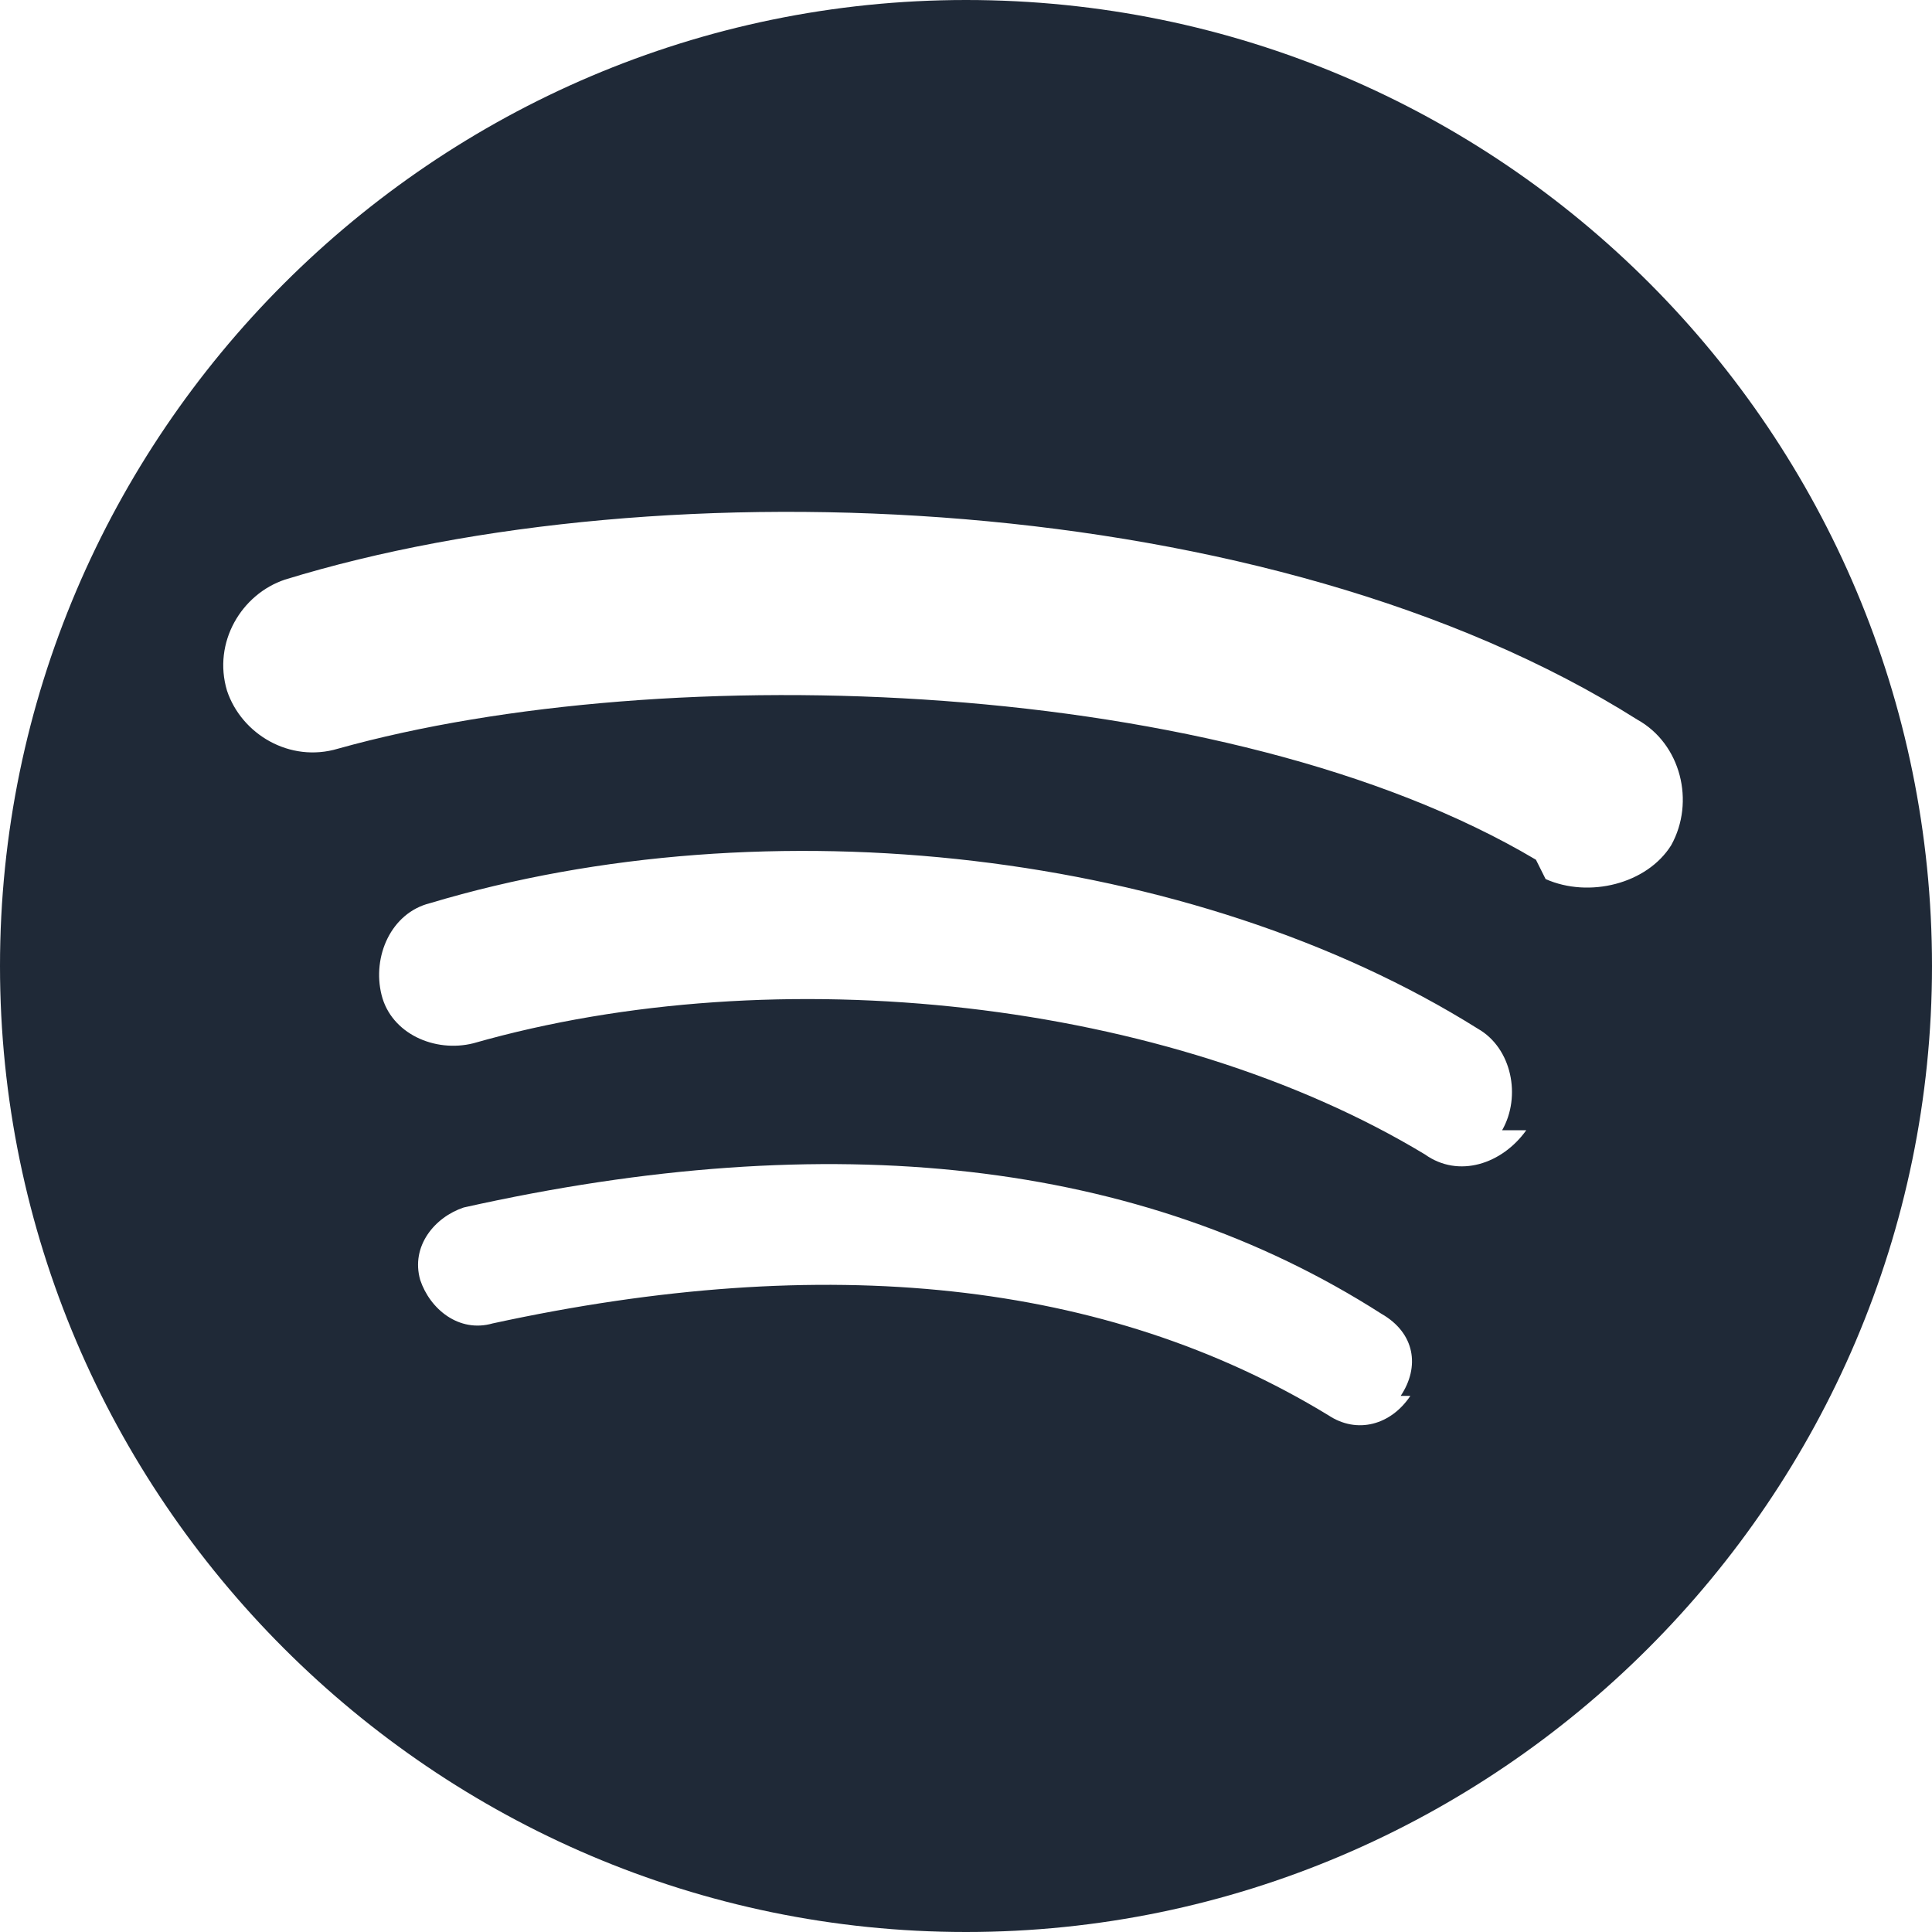 <svg viewBox="0 0 24 24" fill="#1f2937"
    xmlns="http://www.w3.org/2000/svg">
    <path d="M12 0C5.4 0 0 5.4 0 12s5.4 12 12 12 12-5.4 12-12S18.66 0 12 0zm5.52 17.34c-.24.36-.66.48-1.02.24-2.76-1.68-6.24-2.04-10.38-1.14-.42.12-.78-.18-.9-.54-.12-.42.18-.78.54-.9 4.56-1.02 8.4-.6 11.4 1.32.42.24.48.66.24 1.02zm1.44-3.3c-.3.42-.84.6-1.26.3-3.18-1.92-8.04-2.46-11.82-1.38-.48.12-1.02-.12-1.14-.6-.12-.48.12-1.02.6-1.14 4.2-1.26 9.48-.66 13.02 1.56.42.24.54.84.3 1.26zm.12-3.36C15.24 8.4 8.28 8.16 4.2 9.3c-.6.18-1.2-.18-1.38-.72-.18-.6.18-1.2.72-1.38 4.68-1.44 12.24-1.14 16.8 1.74.54.3.72 1.02.42 1.56-.3.48-1.02.66-1.56.42z" />
</svg>
